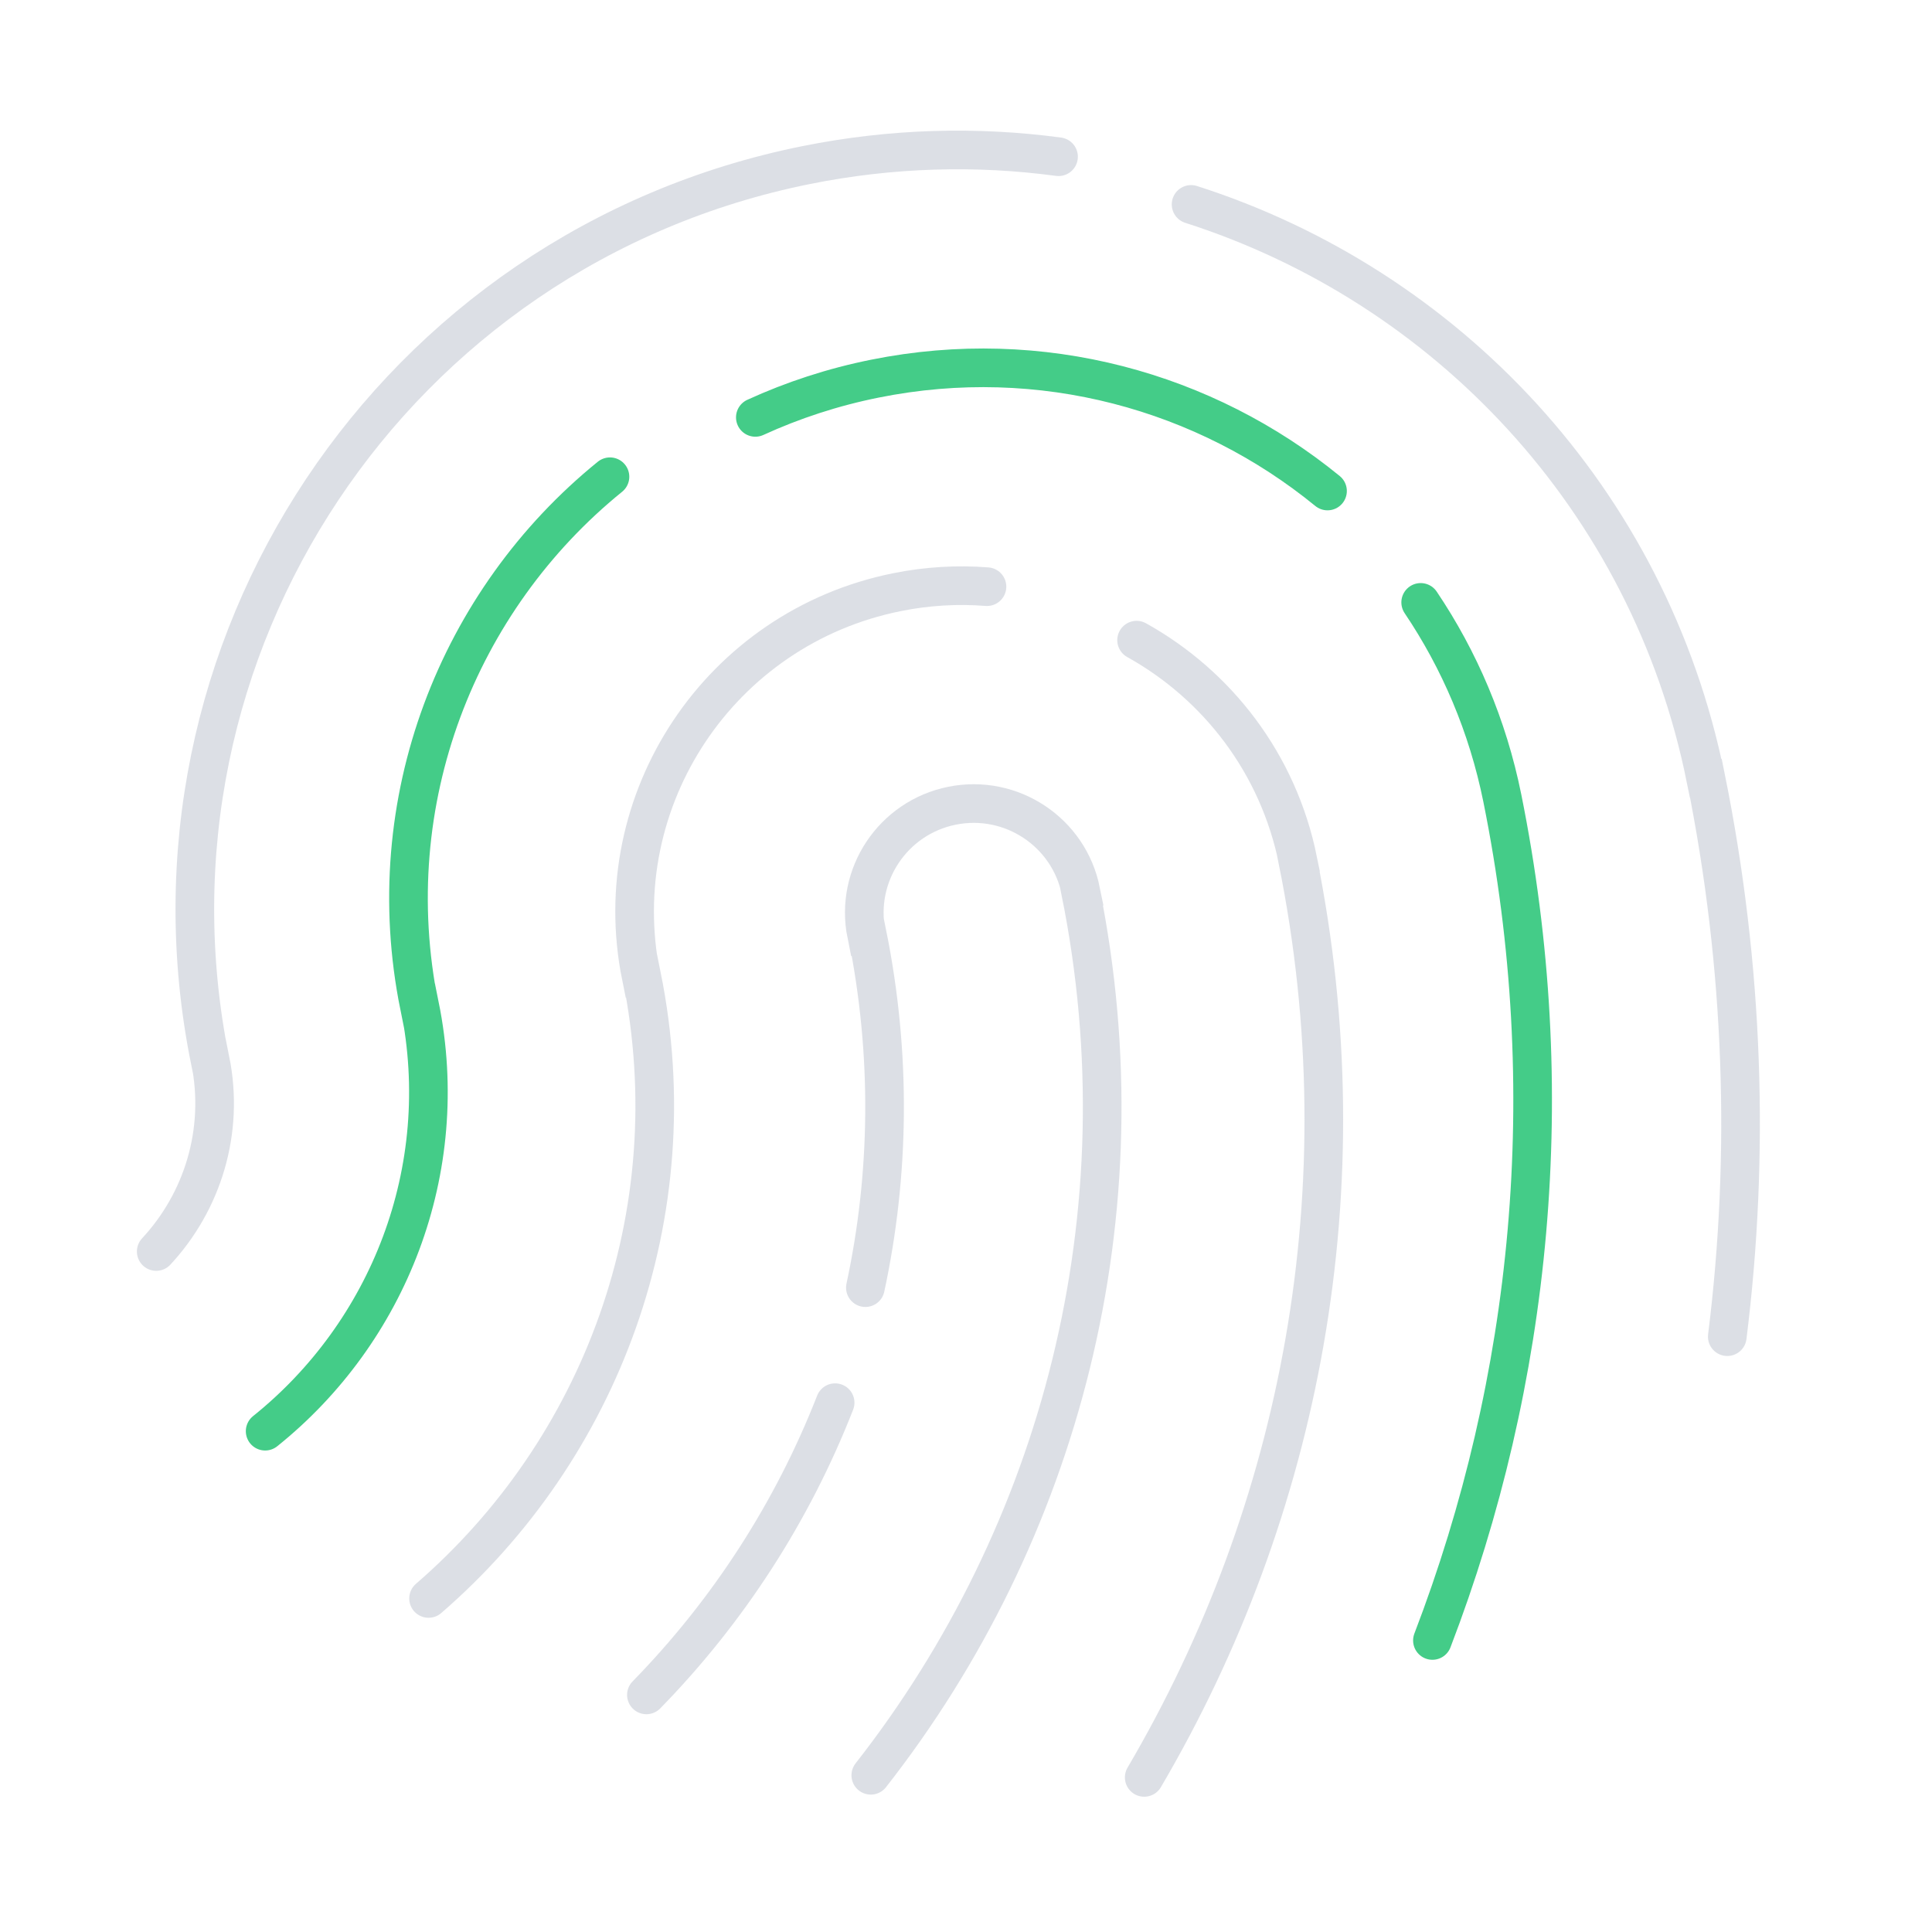<svg width="50px" height="50px" viewBox="0 0 50 50" xmlns="http://www.w3.org/2000/svg">
    <g stroke="none" stroke-width="1" fill="none" fill-rule="evenodd">
        <rect stroke="#979797" fill="#D8D8D8" fill-rule="nonzero" opacity="0" x="0.5" y="0.5" width="49" height="49"/>
        <path d="M21.613,36.301 C20.51,39.123 18.846,41.698 16.729,43.864" stroke-opacity="0.5" stroke="#BBC1CC" stroke-linecap="round"/>
        <path d="M22.536,45.944 C27.426,39.7 29.656,31.442 27.964,23.065 L27.972,23.063 C27.663,21.533 26.171,20.544 24.639,20.852 C23.107,21.16 22.115,22.65 22.424,24.179 L22.444,24.176 C23.074,27.297 23.025,30.398 22.396,33.324" stroke-opacity="0.5" stroke="#BBC1CC" stroke-linecap="round"/>
        <path d="M25.543,15.183 C24.78,15.123 23.997,15.167 23.21,15.326 C18.632,16.247 15.669,20.697 16.592,25.266 L16.608,25.264 C17.856,31.444 15.549,37.515 11.091,41.368" stroke-opacity="0.5" stroke="#BBC1CC" stroke-linecap="round"/>
        <path d="M29.612,45.999 C33.669,39.096 35.297,30.736 33.587,22.274 L33.591,22.272 C33.082,19.755 31.5,17.727 29.415,16.567" stroke-opacity="0.5" stroke="#BBC1CC" stroke-linecap="round"/>
        <path d="M36.767,15.59 C37.769,17.078 38.501,18.784 38.879,20.651 C40.41,28.228 39.648,35.733 37.071,42.455" stroke="#44CC88" stroke-linecap="round"/>
        <path d="M19.548,10.802 C20.518,10.358 21.553,10.018 22.644,9.799 C26.954,8.932 31.201,10.129 34.356,12.707" stroke="#44CC88" stroke-linecap="round"/>
        <path d="M6.862,37.039 C10.043,34.488 11.725,30.3 10.863,26.033 L10.852,26.035 C9.781,20.733 11.852,15.527 15.786,12.338" stroke="#44CC88" stroke-linecap="round"/>
        <path d="M27.395,4.056 C25.276,3.771 23.074,3.827 20.86,4.273 C10.189,6.42 3.284,16.792 5.435,27.44 L5.442,27.439 C5.815,29.286 5.236,31.104 4.043,32.389" stroke-opacity="0.5" stroke="#BBC1CC" stroke-linecap="round"/>
        <path d="M44.702,34.593 C45.288,29.899 45.137,25.033 44.149,20.141 L44.143,20.141 C42.68,12.899 37.406,7.396 30.825,5.29" stroke-opacity="0.5" stroke="#BBC1CC" stroke-linecap="round"/>
    </g>
</svg>
